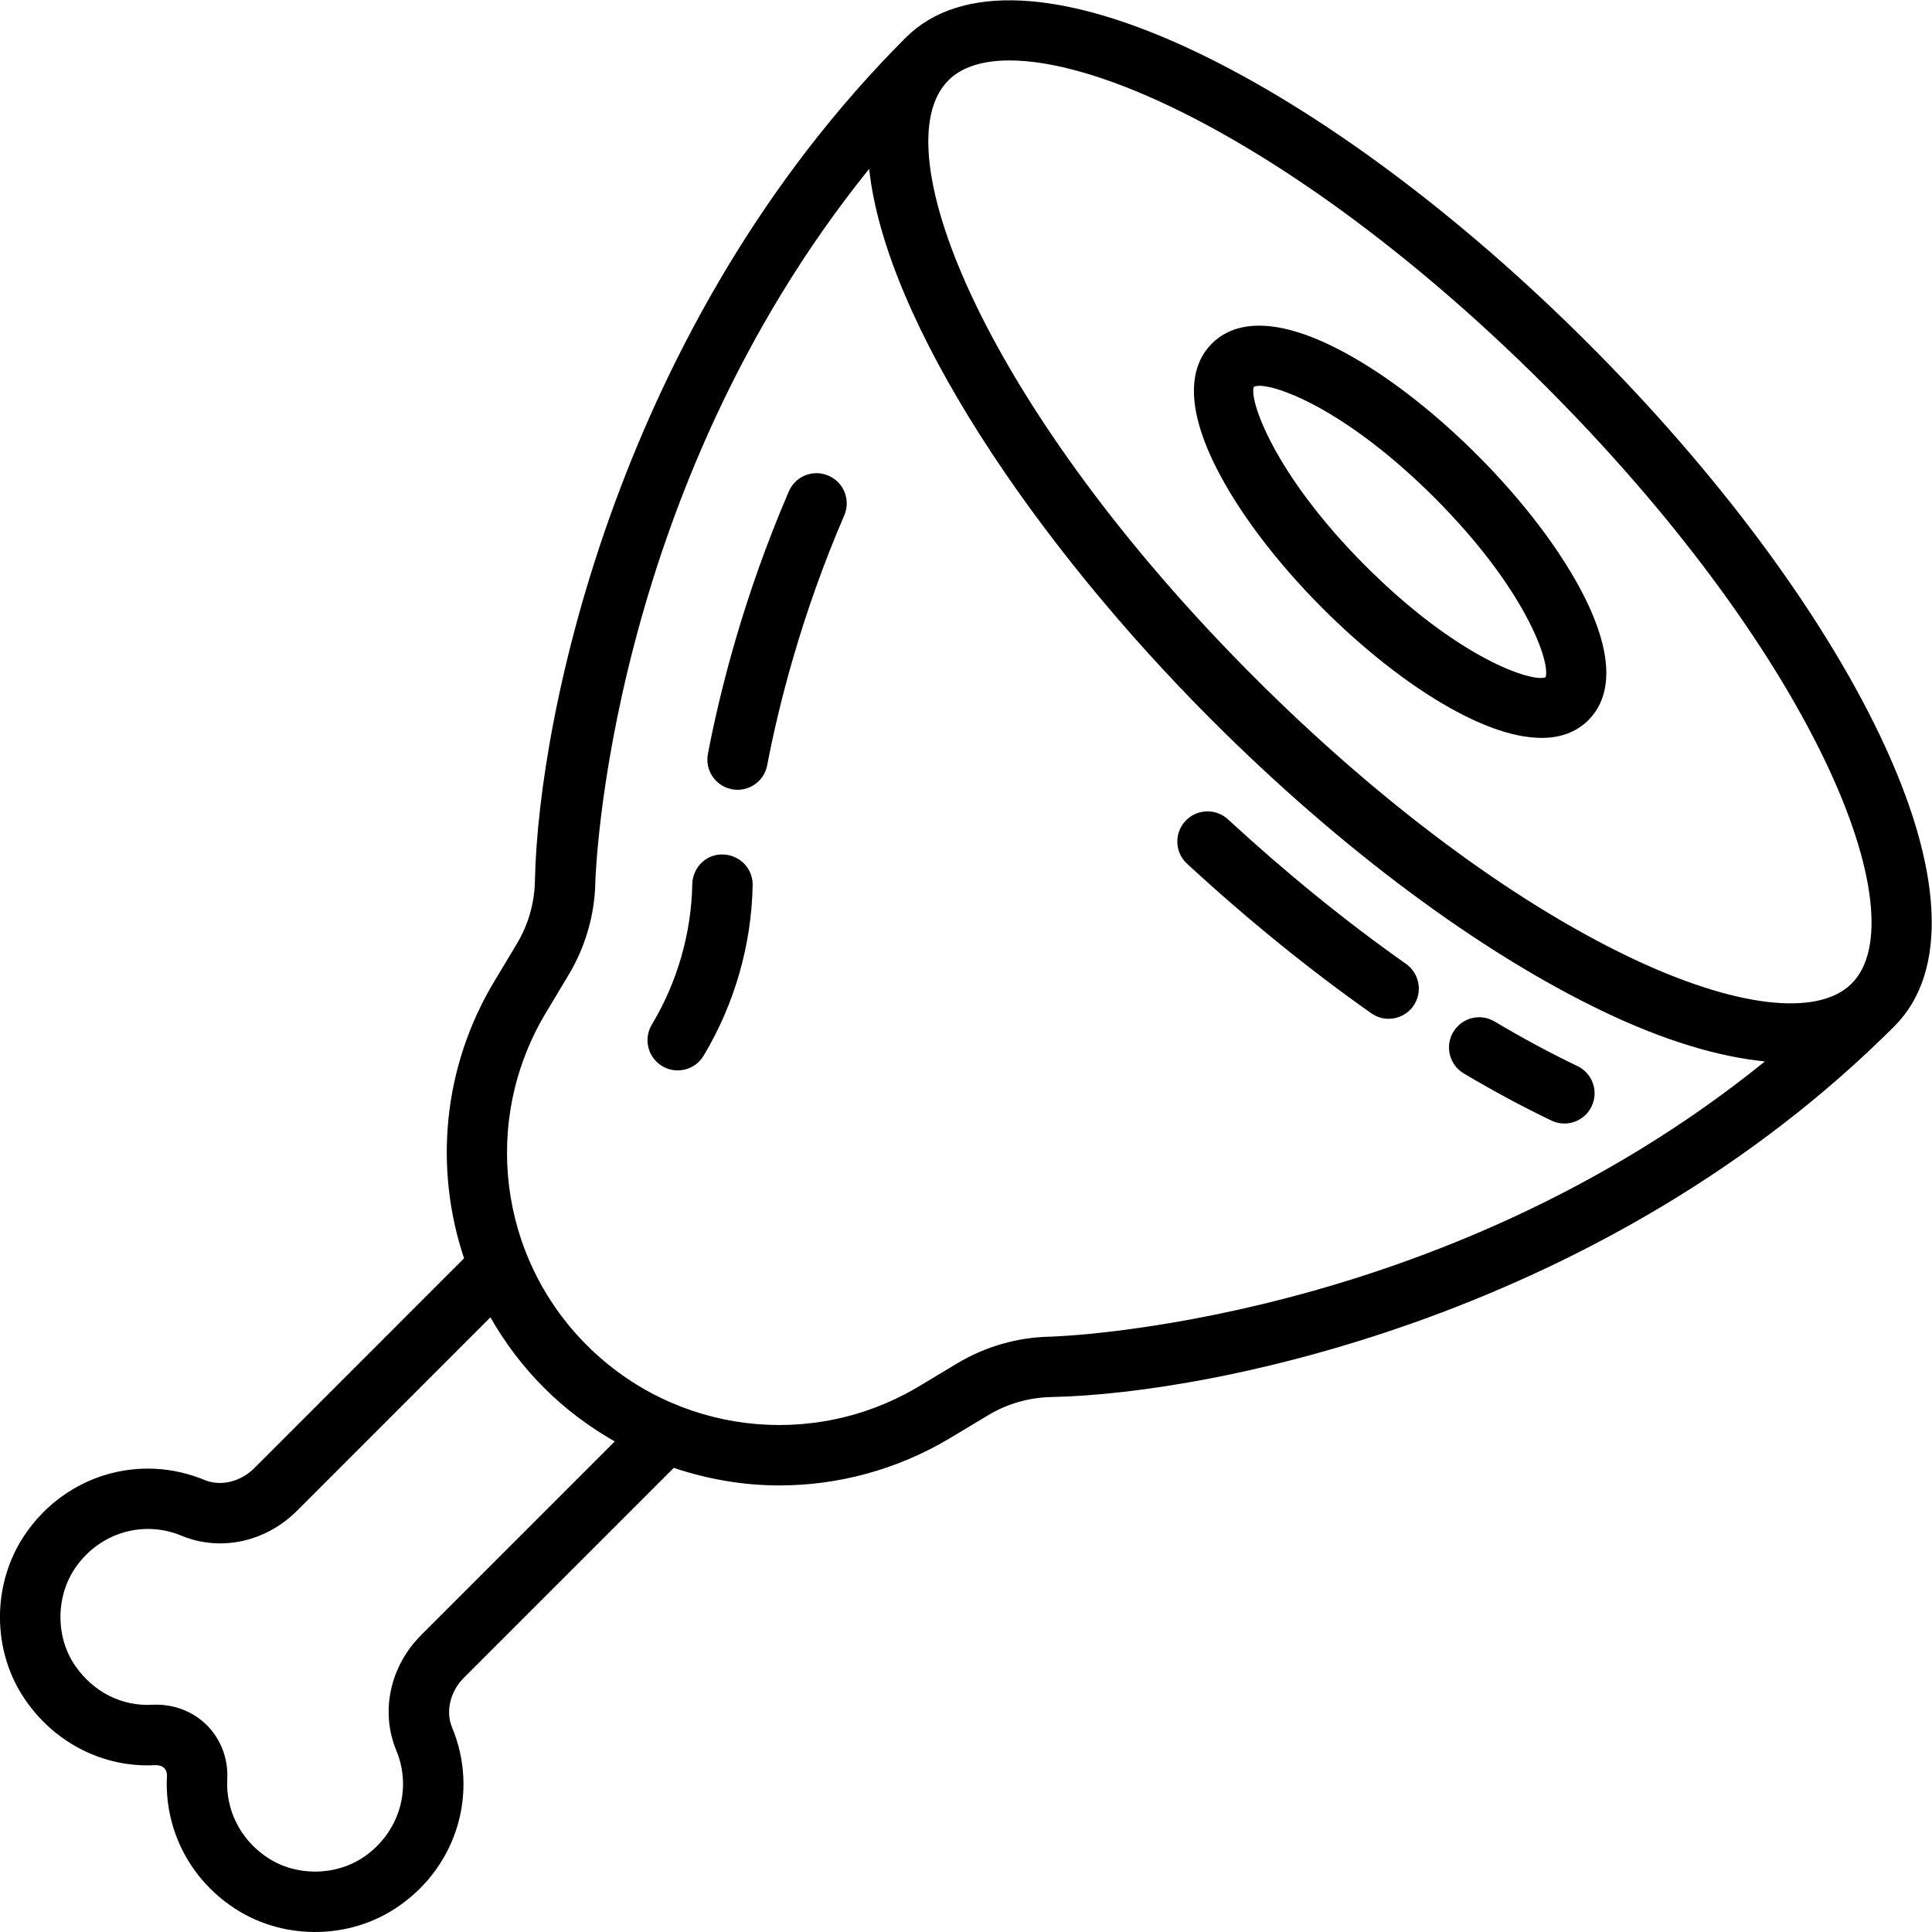 <svg id="outline" height="512" viewBox="0 0 64 64" width="512" xmlns="http://www.w3.org/2000/svg"><path d="m52.617 11.383c-4.263-4.264-8.871-7.692-12.974-9.654-4.417-2.112-7.839-2.283-9.638-.483-9.464 9.464-12.174 22.412-12.285 27.938-.014.73-.221 1.449-.598 2.078l-.754 1.258c-1.704 2.839-1.993 6.185-.995 9.164l-6.951 6.952c-.453.453-1.113.608-1.637.394-2.139-.892-4.573-.177-5.913 1.738-1.168 1.66-1.163 3.967.009 5.603.986 1.401 2.601 2.201 4.285 2.101.139.004.224.047.27.093.047.048.102.133.094.278-.085 1.694.7 3.294 2.093 4.272.826.59 1.818.885 2.812.885.985 0 1.971-.29 2.796-.871 1.918-1.342 2.634-3.773 1.743-5.909-.218-.529-.061-1.188.391-1.641l6.954-6.954c1.129.378 2.307.582 3.494.582 1.946 0 3.906-.517 5.669-1.574l1.257-.755c.628-.377 1.347-.584 2.079-.599 5.524-.11 18.473-2.819 27.938-12.285 1.8-1.8 1.628-5.222-.484-9.638-1.963-4.102-5.392-8.71-9.655-12.973zm-38.666 42.782c-1.032 1.031-1.356 2.529-.824 3.82.528 1.266.1 2.706-1.044 3.507-.96.678-2.345.676-3.301-.01-.835-.587-1.304-1.537-1.254-2.536.038-.675-.209-1.331-.677-1.799s-1.131-.707-1.791-.675c-1.015.061-1.954-.418-2.547-1.261-.679-.948-.681-2.333-.003-3.296.798-1.142 2.238-1.572 3.51-1.04 1.285.531 2.783.206 3.815-.826l6.41-6.411c.479.839 1.07 1.627 1.779 2.337.71.71 1.502 1.296 2.341 1.775zm20.826-9.886c-1.08.022-2.141.328-3.067.884l-1.257.755c-3.554 2.132-8.084 1.573-11.014-1.356-2.93-2.931-3.488-7.46-1.355-11.014l.755-1.259c.556-.928.861-1.988.883-3.066.003-.139.37-12.84 9.07-23.629.545 5.063 5.485 12.394 11.353 18.262 4.263 4.264 8.871 7.692 12.974 9.654 2.014.964 3.805 1.498 5.346 1.651-10.804 8.747-23.548 9.116-23.688 9.118zm19.203-12.572c-3.904-1.867-8.315-5.157-12.423-9.265-8.816-8.816-12.418-17.502-10.138-19.783.44-.44 1.132-.657 2.022-.657 1.375 0 3.221.518 5.338 1.53 3.904 1.867 8.316 5.157 12.423 9.265s7.397 8.519 9.264 12.423c1.668 3.488 1.995 6.239.874 7.36-1.119 1.121-3.871.795-7.36-.873z"/><path d="m40.678 27.142c-.407-.374-1.04-.348-1.413.058-.375.406-.349 1.039.058 1.413 2.001 1.844 4.054 3.51 6.102 4.953.175.123.376.183.575.183.314 0 .624-.147.818-.424.318-.451.21-1.075-.241-1.394-1.977-1.393-3.962-3.004-5.899-4.789z"/><path d="m52.255 35.315c-.891-.426-1.814-.923-2.744-1.476-.477-.285-1.088-.127-1.371.349-.282.475-.126 1.088.348 1.37.981.584 1.958 1.108 2.903 1.562.139.066.286.098.431.098.373 0 .73-.209.902-.568.24-.499.029-1.095-.469-1.335z"/><path d="m23.953 28.307c-.553-.027-1.008.428-1.02.98-.032 1.638-.497 3.248-1.341 4.656-.284.474-.131 1.088.343 1.372.161.097.338.143.514.143.34 0 .671-.173.858-.485 1.024-1.707 1.587-3.659 1.626-5.646.011-.553-.428-1.01-.98-1.02z"/><path d="m27.445 15.757c-.51-.22-1.097.014-1.314.522-1.512 3.508-2.292 6.665-2.681 8.695-.104.543.251 1.066.794 1.171.063.012.127.018.189.018.47 0 .89-.333.981-.812.37-1.934 1.114-4.938 2.554-8.281.218-.507-.016-1.095-.523-1.313z"/><path d="m48.931 15.069c-1.551-1.551-3.224-2.814-4.71-3.558-2.319-1.16-3.497-.71-4.077-.129-.581.58-1.03 1.759.129 4.077.743 1.486 2.006 3.159 3.558 4.71 2.305 2.305 5.215 4.275 7.236 4.275.612 0 1.143-.182 1.551-.589.581-.58 1.03-1.759-.129-4.077-.744-1.485-2.007-3.158-3.558-4.709zm2.267 7.369c-.489.169-2.932-.66-5.954-3.682-3.076-3.076-3.883-5.556-3.706-5.943.042-.021.103-.032.183-.032.733 0 3.021.929 5.796 3.703 3.02 3.02 3.853 5.464 3.681 5.954z"/></svg>